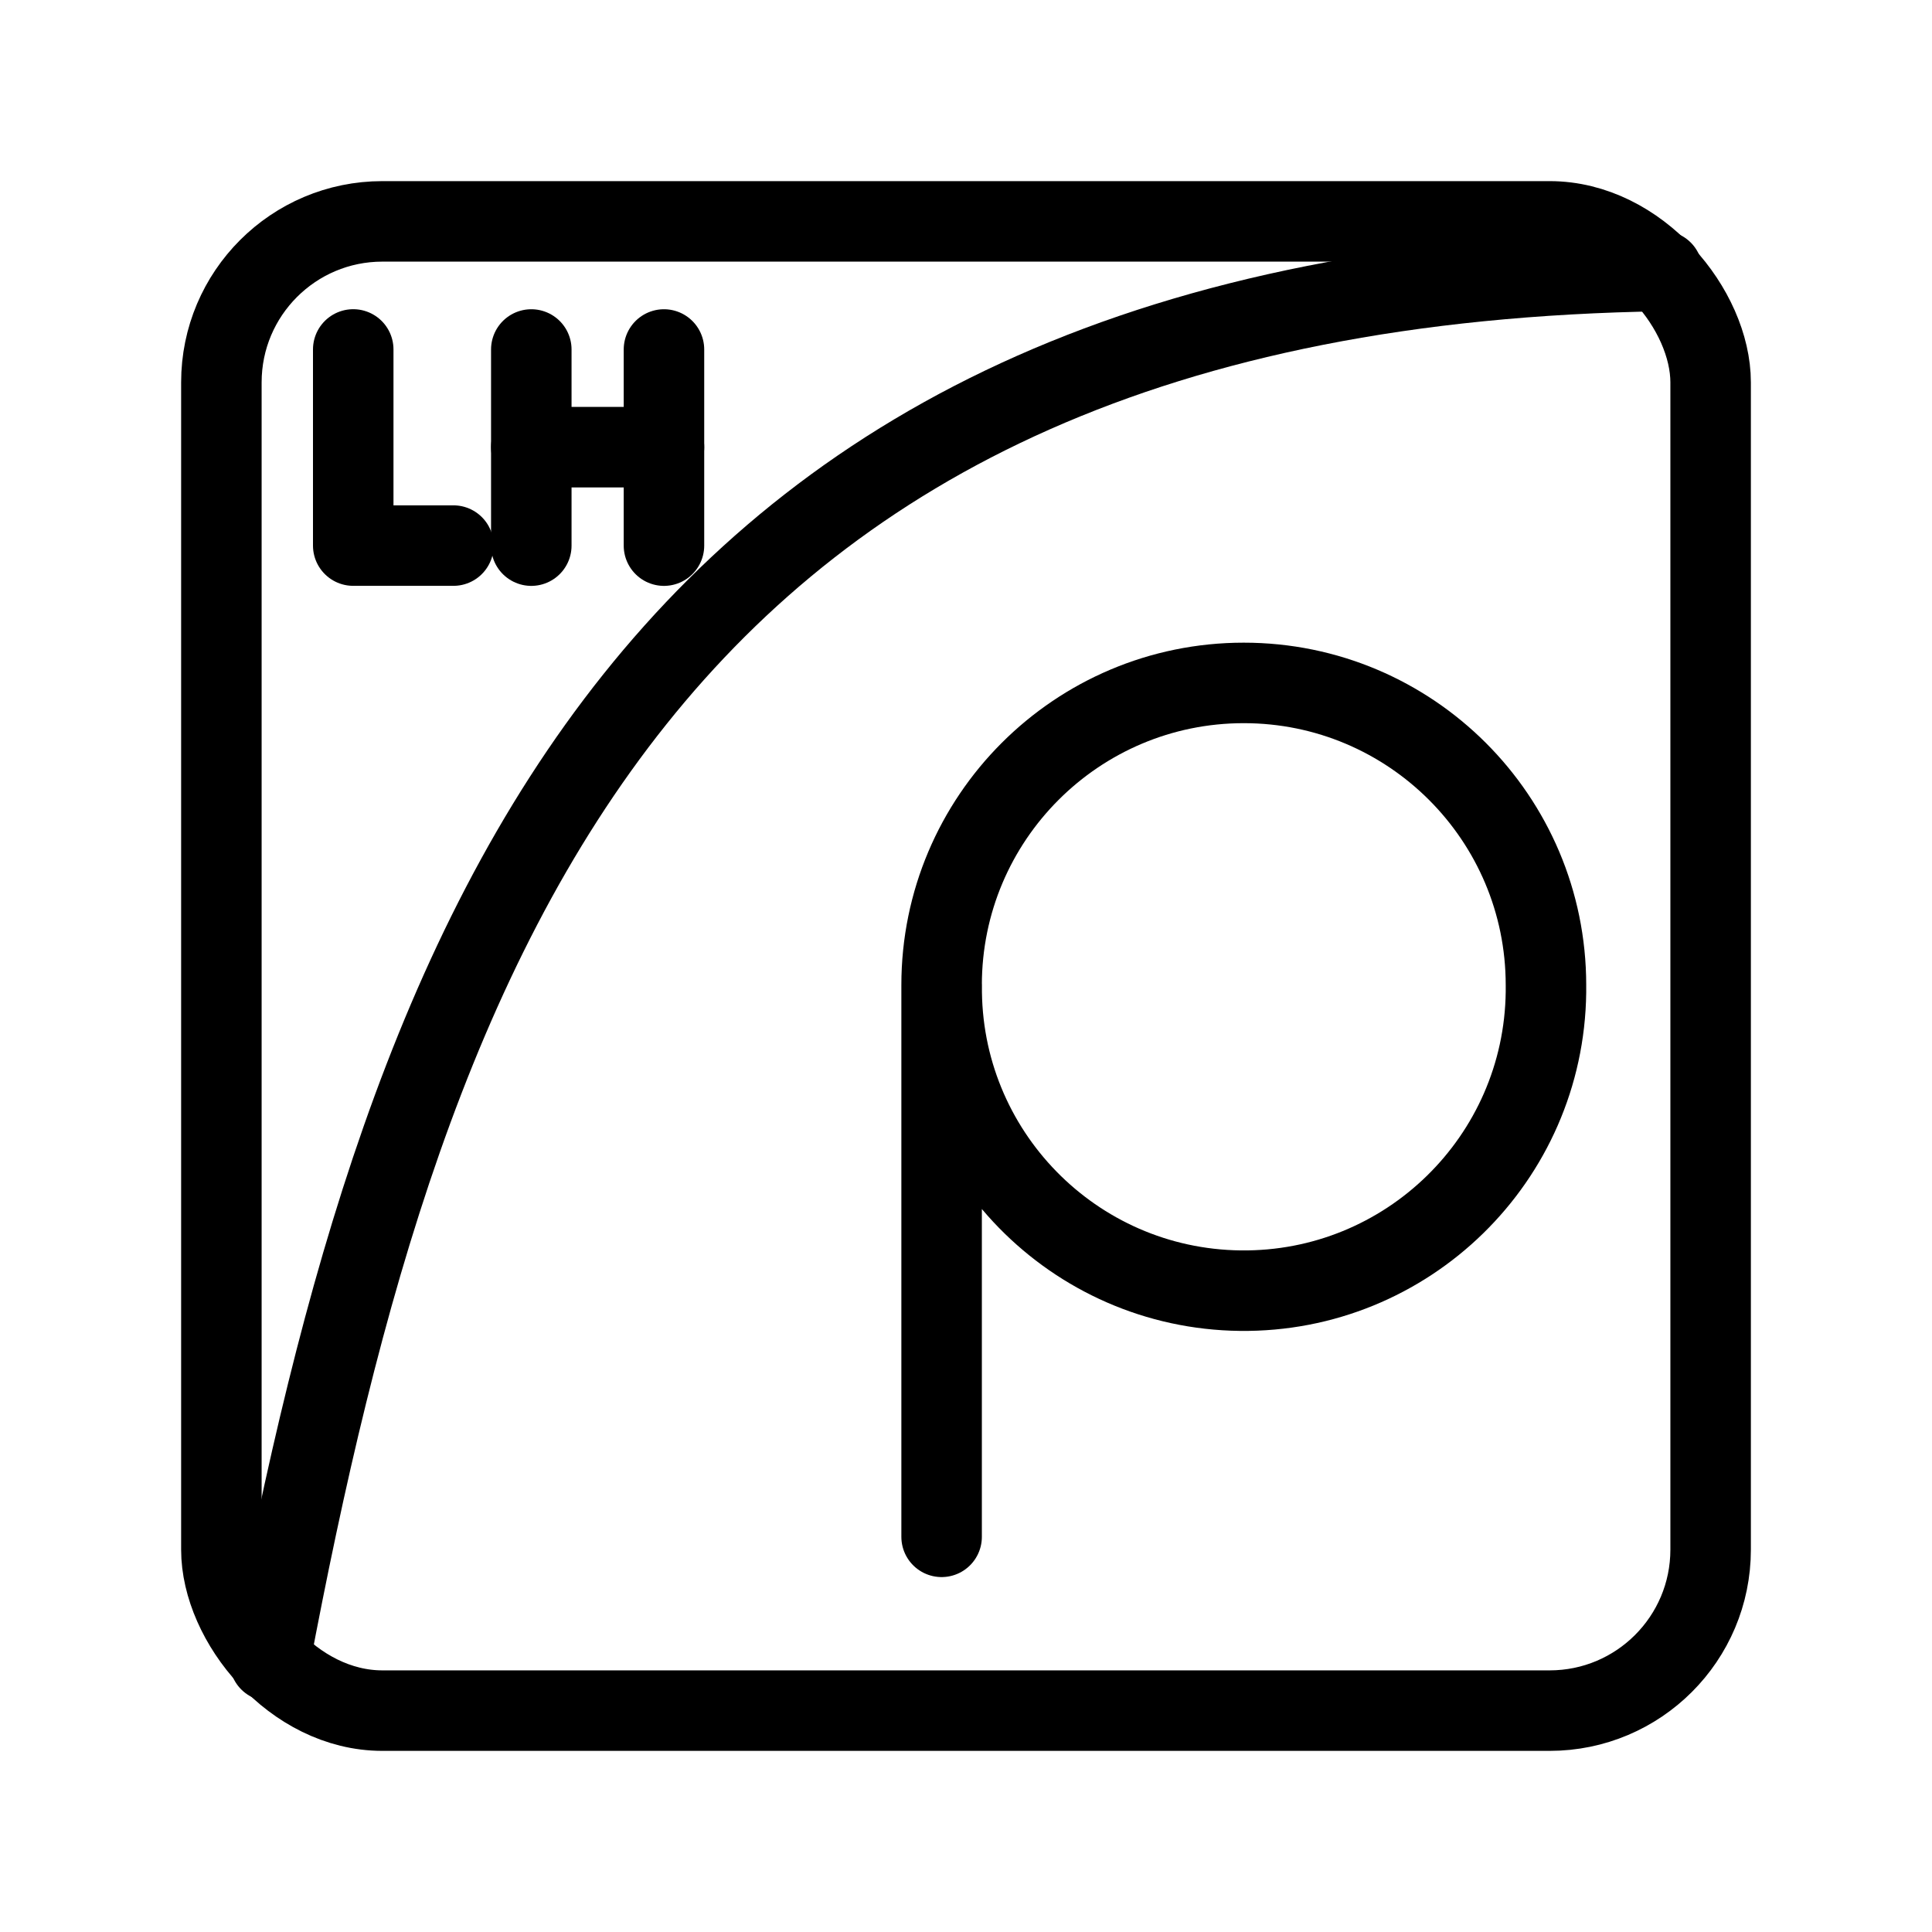 <?xml version="1.0" encoding="UTF-8"?><svg id="a" xmlns="http://www.w3.org/2000/svg" viewBox="0 0 48 48"><defs><style>.b{stroke-width:2px;fill:none;stroke:#000;stroke-linecap:round;stroke-linejoin:round;}</style></defs><line class="b" x1="13.2" y1="11.11" x2="16.496" y2="11.11"/><line class="b" x1="16.496" y1="8.683" x2="16.496" y2="13.556"/><line class="b" x1="13.2" y1="8.683" x2="13.2" y2="13.556"/><polyline class="b" points="8.776 8.682 8.776 13.555 11.265 13.555"/><path class="b" d="M23.396,24.471c-.049,4.146,3.273,7.546,7.418,7.595s7.546-3.273,7.595-7.418c.001-.059.001-.118,0-.176-.001-4.146-3.364-7.506-7.51-7.505-4.144.001-7.504,3.361-7.505,7.505v13.71"/><path class="b" d="M41.299,6.733C15.954,7.117,10.109,23.21,6.701,41.267"/><rect class="b" x="5.5" y="5.5" width="37" height="37" rx="4" ry="4"/></svg>